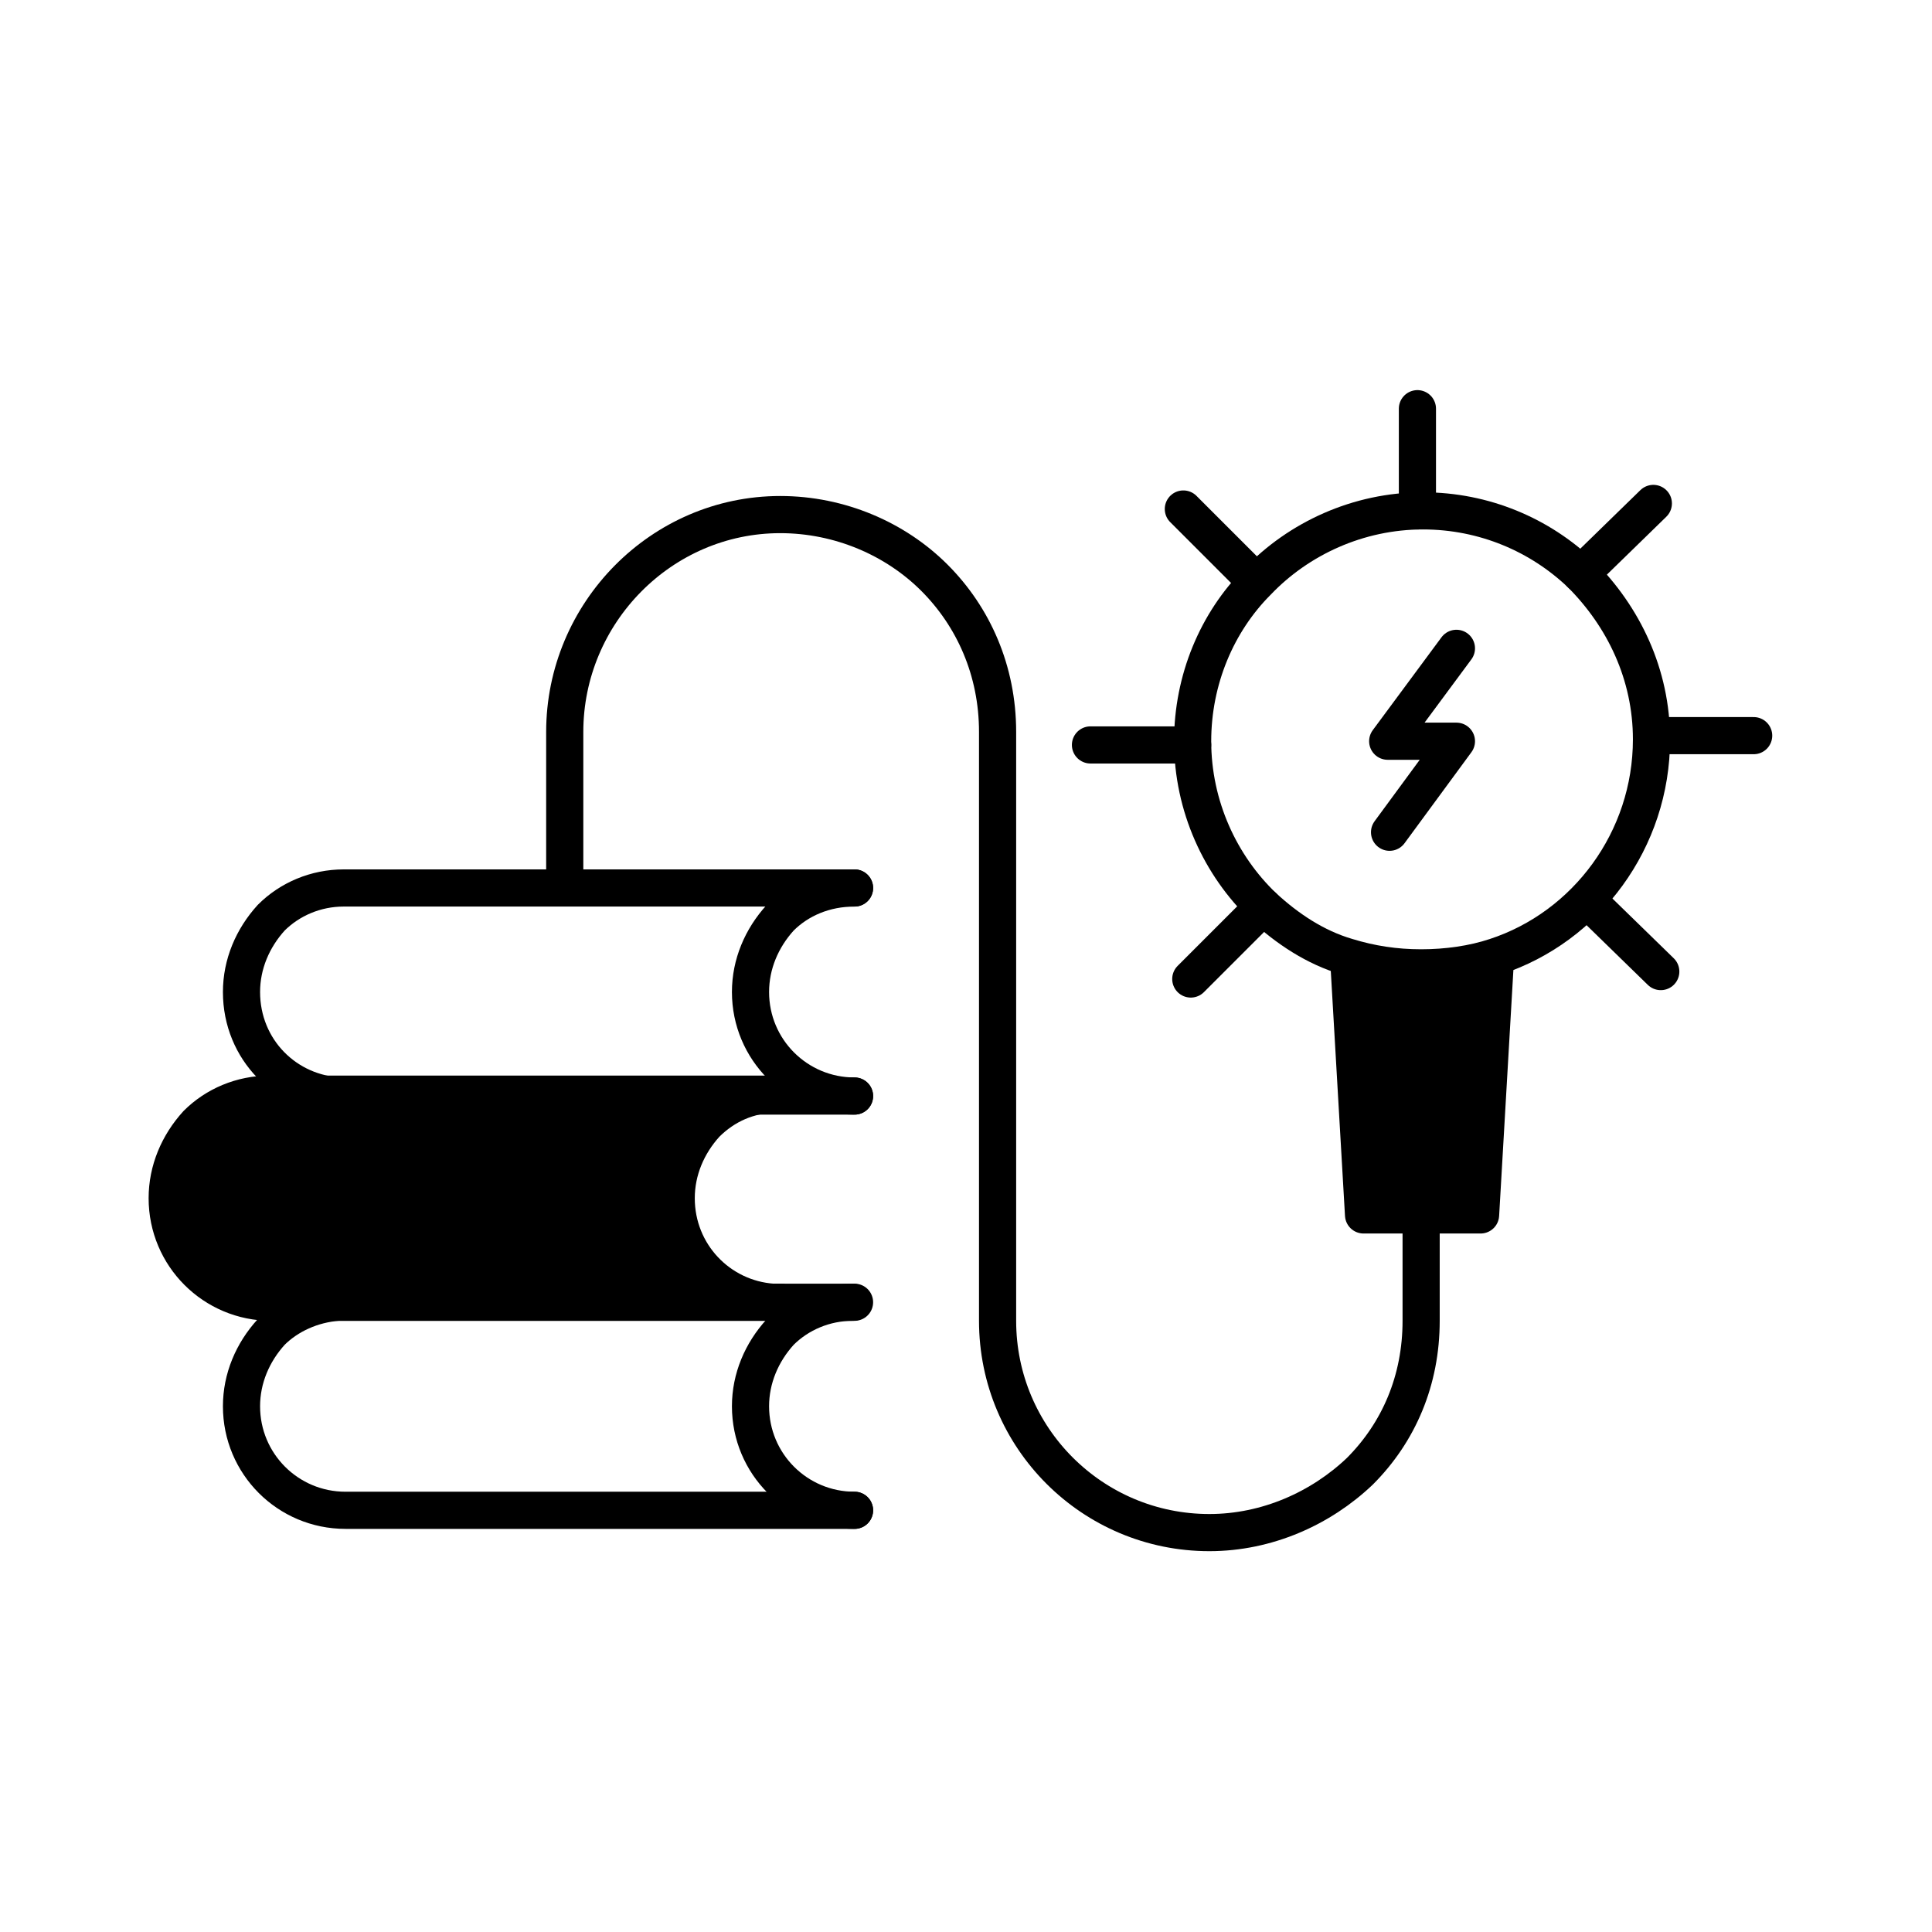 <svg width="104" height="104" viewBox="0 0 104 104" fill="none" xmlns="http://www.w3.org/2000/svg">
<g clip-path="url(#clip0_2_2)">
<path d="M80.5 51.6L79.7 65.4H76.6H73.4L72.6 51.6C73.8 52.3 75.2 52.7 76.6 52.7C77.9 52.7 79.3 52.3 80.5 51.6Z" fill="black"/>
<path d="M46 81.3H18.6C15.5 81.3 13 78.8 13 75.7C13 74.2 13.6 72.8 14.6 71.7C15.5 70.8 16.8 70.2 18.2 70.1C18.3 70.1 18.4 70.1 18.6 70.1H41.6H46" stroke="black" stroke-width="2" stroke-miterlimit="10" stroke-linecap="round" stroke-linejoin="round"/>
<path d="M46 81.3C42.9 81.3 40.4 78.8 40.4 75.7C40.4 74.2 41 72.8 42 71.7C43 70.7 44.4 70.1 45.9 70.1" stroke="black" stroke-width="2" stroke-miterlimit="10" stroke-linecap="round" stroke-linejoin="round"/>
<path d="M18.6 59H41.8C40.3 59 39 59.7 38 60.6C37 61.6 36.4 63 36.4 64.6C36.4 67.6 38.7 70 41.6 70.2H18.6C18.5 70.2 18.3 70.2 18.2 70.2H14.6C11.5 70.2 9 67.7 9 64.6C9 63.1 9.6 61.7 10.6 60.6C11.6 59.6 13 59 14.5 59H18.3C18.4 59 18.5 59 18.6 59Z" fill="black"/>
<path d="M42 70.1H18.2H14.6C11.5 70.1 9 67.6 9 64.5C9 63 9.6 61.6 10.6 60.5C11.6 59.5 13 58.9 14.5 58.9H18.3H42" stroke="black" stroke-width="2" stroke-miterlimit="10" stroke-linecap="round" stroke-linejoin="round"/>
<path d="M42 70.1C41.9 70.1 41.7 70.1 41.6 70.1C38.7 69.9 36.4 67.5 36.4 64.5C36.4 63 37 61.6 38 60.5C39 59.5 40.3 58.9 41.8 58.9C41.9 58.9 41.9 58.9 42 58.9" stroke="black" stroke-width="2" stroke-miterlimit="10" stroke-linecap="round" stroke-linejoin="round"/>
<path d="M46 59H41.8H18.6C18.5 59 18.5 59 18.4 59C15.4 58.9 13 56.5 13 53.4C13 51.9 13.6 50.5 14.6 49.4C15.6 48.4 17 47.8 18.5 47.8H46" stroke="black" stroke-width="2" stroke-miterlimit="10" stroke-linecap="round" stroke-linejoin="round"/>
<path d="M46 59C42.9 59 40.4 56.5 40.4 53.4C40.4 51.9 41 50.5 42 49.4C43 48.4 44.4 47.8 46 47.8" stroke="black" stroke-width="2" stroke-miterlimit="10" stroke-linecap="round" stroke-linejoin="round"/>
<path d="M76.3 27.5V22" stroke="black" stroke-width="2" stroke-miterlimit="10" stroke-linecap="round" stroke-linejoin="round"/>
<path d="M67.6 31.3L63.7 27.4" stroke="black" stroke-width="2" stroke-miterlimit="10" stroke-linecap="round" stroke-linejoin="round"/>
<path d="M64.2 40.1H58.7" stroke="black" stroke-width="2" stroke-miterlimit="10" stroke-linecap="round" stroke-linejoin="round"/>
<path d="M68 48.8L64.1 52.7" stroke="black" stroke-width="2" stroke-miterlimit="10" stroke-linecap="round" stroke-linejoin="round"/>
<path d="M89.4 52.3L85.5 48.5" stroke="black" stroke-width="2" stroke-miterlimit="10" stroke-linecap="round" stroke-linejoin="round"/>
<path d="M94.4 39.6H88.9" stroke="black" stroke-width="2" stroke-miterlimit="10" stroke-linecap="round" stroke-linejoin="round"/>
<path d="M89 27.1L85.1 30.9" stroke="black" stroke-width="2" stroke-miterlimit="10" stroke-linecap="round" stroke-linejoin="round"/>
<path d="M80.5 51.6L79.7 65.4H76.6H73.4L72.6 51.6" stroke="black" stroke-width="2" stroke-miterlimit="10" stroke-linecap="round" stroke-linejoin="round"/>
<path d="M85.1 30.9C87.4 33.2 88.9 36.3 88.9 39.8C88.9 45.2 85.4 49.9 80.5 51.5C79.3 51.9 77.9 52.1 76.5 52.1C75.1 52.1 73.8 51.9 72.5 51.5C70.8 51 69.3 50 68 48.8C65.7 46.6 64.2 43.4 64.2 39.9C64.2 36.6 65.5 33.5 67.7 31.3C69.9 29 73.1 27.5 76.6 27.5C79.9 27.5 82.9 28.8 85.1 30.9Z" stroke="black" stroke-width="2" stroke-miterlimit="10" stroke-linecap="round" stroke-linejoin="round"/>
<path d="M78.4 34.9L74.7 39.9H78.4L74.8 44.8" stroke="black" stroke-width="2" stroke-miterlimit="10" stroke-linecap="round" stroke-linejoin="round"/>
<path d="M30.4 47V39.4C30.4 33 35.6 27.7 42 27.7C45.2 27.7 48.2 29 50.3 31.1C52.4 33.2 53.7 36.1 53.7 39.4V71.1C53.7 77.4 58.8 82.5 65.1 82.5C68.2 82.5 71.1 81.2 73.2 79.2C75.3 77.1 76.5 74.3 76.5 71.1V65.4V59.8" stroke="black" stroke-width="2" stroke-miterlimit="10" stroke-linecap="round" stroke-linejoin="round"/>
</g>
<defs>
<clipPath id="clip0_2_2">
<rect width="87.4" height="62.5" fill="white" transform="translate(8 21)"/>
</clipPath>
</defs>
</svg>
